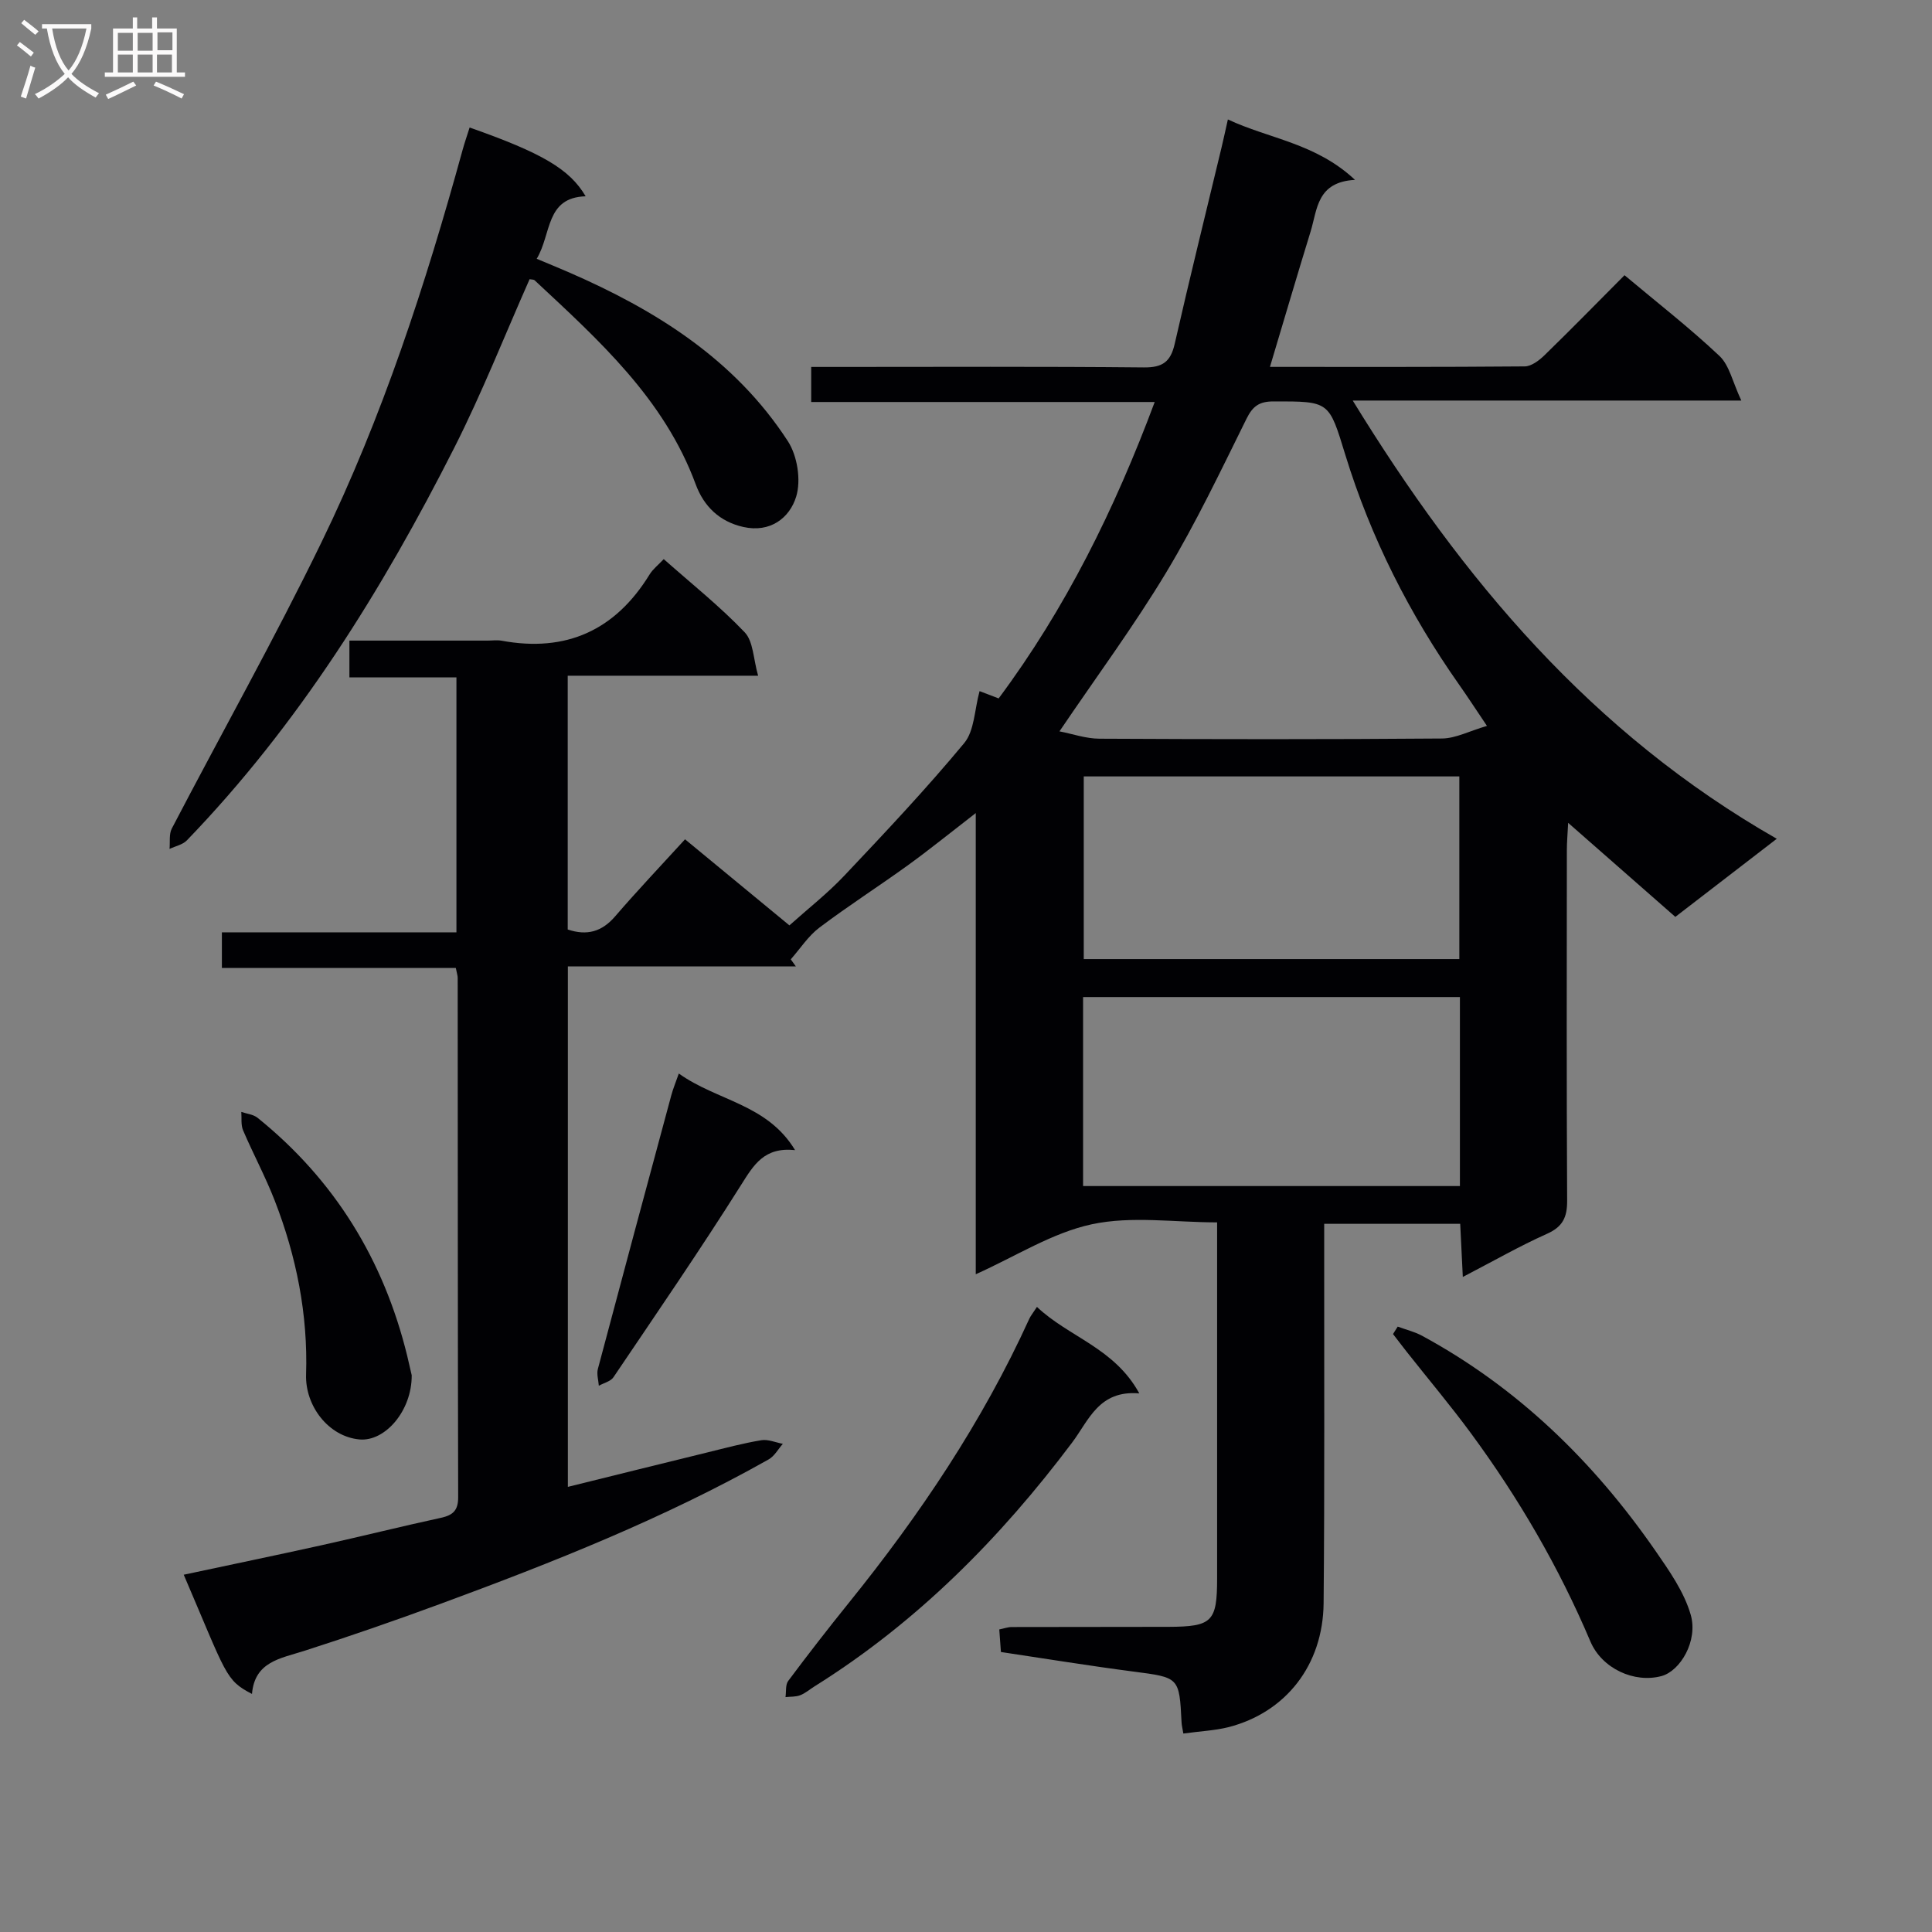 <svg enable-background="new 0 0 400 400" viewBox="0 0 400 400" xmlns="http://www.w3.org/2000/svg"><rect x="0" y="0" width="400" height="400" fill="#808080" stroke="none"/><g fill="#010104"><path d="m245 358.91c-.17-1.03-.34-1.67-.37-2.3-.47-9.41-.48-9.29-10.04-10.54-9.05-1.18-18.06-2.65-27.36-4.04-.11-1.6-.22-3.04-.34-4.67.99-.2 1.77-.5 2.56-.5 10.83-.04 21.67 0 32.5-.04 9.03-.04 10.04-1.07 10.04-10.03.01-24.32 0-48.64 0-73.71-8.83 0-17.71-1.37-25.93.39-8.19 1.75-15.72 6.62-24.04 10.35 0-31.51 0-62.86 0-95.48-5.28 4.08-9.57 7.56-14.03 10.79-6.06 4.38-12.38 8.42-18.34 12.92-2.31 1.74-3.97 4.35-5.93 6.57.35.49.71.98 1.06 1.47-15.61 0-31.21 0-47.21 0v107.75c9.73-2.41 19.32-4.79 28.92-7.14 3.7-.91 7.39-1.9 11.14-2.52 1.4-.23 2.96.47 4.45.75-.97 1.1-1.74 2.55-2.95 3.23-21.66 12.21-44.69 21.33-67.94 29.9-9.34 3.44-18.76 6.71-28.25 9.75-4.91 1.57-10.21 2.22-10.77 8.9-5.55-2.88-5.2-3.86-14.13-24.68 9.59-2.05 19.07-4.01 28.51-6.1 8.26-1.83 16.47-3.89 24.73-5.68 2.52-.55 3.59-1.54 3.58-4.29-.09-35.83-.08-71.67-.1-107.5 0-.48-.18-.96-.39-2.06-15.97 0-32.03 0-48.43 0 0-2.68 0-4.74 0-7.37h48.56c0-17.81 0-35.05 0-52.78-7.32 0-14.56 0-22.16 0 0-2.67 0-4.87 0-7.62h28.52c1 0 2.03-.15 3 .02 13.37 2.47 23.53-2.16 30.63-13.71.68-1.11 1.78-1.96 2.93-3.18 5.77 5.11 11.64 9.78 16.76 15.15 1.8 1.89 1.78 5.52 2.78 8.99-13.8 0-26.42 0-39.42 0v52.54c3.99 1.34 7.08.47 9.82-2.72 4.65-5.4 9.57-10.58 14.47-15.95 7.86 6.49 14.51 11.97 21.61 17.82 3.88-3.48 7.92-6.64 11.4-10.33 8.46-8.95 16.92-17.93 24.78-27.4 2.14-2.57 2.13-6.92 3.19-10.77.94.36 2.26.86 3.95 1.51 13.82-18.56 24-39.1 32.31-61.37-23.95 0-47.36 0-71.12 0 0-2.51 0-4.57 0-7.26h5.37c21.17 0 42.33-.11 63.5.1 3.87.04 5.54-1.15 6.39-4.88 3.09-13.59 6.45-27.11 9.7-40.66.42-1.76.8-3.53 1.31-5.8 8.55 4.02 18.16 4.87 26.32 12.51-7.93.43-7.79 6.12-9.19 10.68-2.82 9.17-5.53 18.38-8.42 28.04 17.82 0 35.28.05 52.74-.1 1.38-.01 2.99-1.23 4.09-2.3 5.59-5.44 11.05-11.02 16.58-16.58 6.76 5.67 13.48 10.89 19.65 16.71 2.07 1.95 2.72 5.4 4.53 9.24-27.6 0-53.51 0-80.45 0 22.77 37.11 49.56 68.9 87.79 90.73-7.21 5.55-13.86 10.68-21 16.17-7.28-6.38-14.36-12.6-22.19-19.47-.12 2.36-.27 4.04-.27 5.72-.02 24.17-.07 48.33.06 72.5.02 3.43-.9 5.41-4.18 6.87-5.72 2.56-11.18 5.69-17.42 8.93-.2-4.02-.36-7.39-.54-11-9.39 0-18.46 0-28.16 0v6.02c-.02 24.17.1 48.33-.12 72.5-.12 12.85-7.83 22.63-19.69 25.69-2.86.71-5.89.84-9.35 1.32zm62.86-208.62c-2.6-3.87-4.14-6.23-5.76-8.53-10.3-14.65-18.3-30.45-23.56-47.57-3.42-11.14-3.21-11.1-14.88-11.08-2.93 0-4.3.97-5.6 3.62-5.3 10.71-10.45 21.55-16.6 31.77-6.66 11.07-14.38 21.5-22.11 32.92 2.7.52 5.48 1.51 8.27 1.52 23.65.12 47.3.15 70.95-.04 2.83-.03 5.65-1.55 9.29-2.61zm-83.62 95.27h78.02c0-13.27 0-26.17 0-39.13-26.17 0-52.01 0-78.02 0zm77.9-46.99c0-12.77 0-25.28 0-37.82-26.2 0-51.95 0-77.76 0v37.82z"/><path d="m97.23 26.4c15.02 5.28 20.72 8.62 24.02 14.24-8.34.26-7.03 7.77-10.13 12.94 2.34.98 4.41 1.83 6.47 2.72 18.13 7.86 34.55 18.1 45.54 35.06 1.96 3.03 2.75 8.07 1.71 11.46-1.35 4.42-5.38 7.54-10.96 6.28-4.92-1.11-8.16-4.27-9.84-8.82-6.53-17.72-20.08-29.86-33.34-42.24-.21-.19-.63-.15-1.05-.24-5.16 11.64-9.84 23.53-15.59 34.89-14.92 29.46-32.27 57.36-55.36 81.29-.87.91-2.38 1.2-3.6 1.78.14-1.42-.14-3.05.47-4.22 10.29-19.74 21.21-39.16 30.94-59.17 12.67-26.03 21.61-53.5 29.28-81.38.4-1.45.89-2.85 1.44-4.59z"/><path d="m214.69 270.58c6.58 6.25 16.04 8.47 21.19 17.91-8.37-.73-10.45 5.57-13.89 10.15-14.92 19.87-32.17 37.26-53.36 50.51-.99.62-1.89 1.42-2.96 1.83-.93.36-2.02.27-3.04.39.17-1.13-.04-2.55.56-3.35 4.08-5.47 8.27-10.86 12.55-16.17 14.68-18.18 27.64-37.45 37.35-58.78.28-.62.72-1.14 1.6-2.49z"/><path d="m289.38 274.66c1.7.63 3.5 1.06 5.07 1.91 19.83 10.76 35.52 26.08 48.28 44.49 2.87 4.15 5.94 8.51 7.31 13.24 1.57 5.42-2.16 11.66-6.04 12.71-5.61 1.52-12.34-1.53-14.73-7.17-6.51-15.37-14.85-29.68-24.72-43.09-4.23-5.75-8.84-11.22-13.26-16.82-.97-1.23-1.92-2.49-2.88-3.73.33-.52.65-1.03.97-1.54z"/><path d="m85.24 284.73c.05 7.38-5.54 13.79-10.84 13.29-6.43-.61-11.24-6.98-11.03-13.43.4-12.43-2-24.47-6.5-36.04-1.92-4.94-4.45-9.64-6.54-14.52-.48-1.12-.27-2.54-.37-3.82 1.13.39 2.49.51 3.37 1.22 15.96 12.87 26.12 29.43 30.98 49.29.38 1.6.74 3.22.93 4.01z"/><path d="m140.54 222.26c7.96 5.7 18.27 6.27 24.07 15.86-6.4-.67-8.55 3.05-11.17 7.2-8.49 13.48-17.52 26.62-26.43 39.82-.59.87-2 1.19-3.03 1.76-.08-1.16-.48-2.4-.2-3.46 5.02-18.91 10.11-37.8 15.21-56.69.34-1.27.85-2.49 1.55-4.49z"/></g><path d="m6.4 11.7c-1-.8-1.9-1.6-2.9-2.3l.6-.7c.9.7 1.9 1.4 2.9 2.2zm-2.1 8.3c.7-2.1 1.4-4.2 2-6.4.2.1.6.3 1 .4-.7 2.3-1.3 4.4-1.9 6.4zm3-12.8c-1.1-.9-2.1-1.7-2.9-2.4l.6-.7c1 .8 2 1.5 3 2.4zm1.4-1.3v-.9h10.2v.9c-.9 4.2-2.3 7.3-4.1 9.4 1.3 1.4 3.2 2.7 5.7 4-.2.2-.4.5-.7.9-2.5-1.4-4.4-2.7-5.7-4.2-1.4 1.5-3.5 3-6.1 4.4 0 0 0 0-.1-.1-.3-.4-.5-.7-.7-.8 2.7-1.3 4.7-2.8 6.2-4.2-1.8-2.2-3-5.3-3.7-9.4zm9.2 0h-7.1c.6 3.8 1.7 6.7 3.4 8.7 1.7-2 2.9-4.8 3.7-8.7z" fill="#fbfafa"/><path d="m31.6 3.6h.9v2.3h4.1v9.1h1.7v.9h-16.6v-.9h1.7v-9.1h4.1v-2.3h.9v2.3h3.1v-2.3zm-4 13.3.6.8c-1.9.9-3.8 1.9-5.8 2.8-.2-.3-.3-.6-.5-.9 2-.9 3.9-1.8 5.7-2.7zm-3.2-10.1v3.7h3.1v-3.7zm0 4.5v3.7h3.1v-3.7zm4.1-4.5v3.7h3.1v-3.7zm0 4.5v3.7h3.1v-3.7zm9.1 9.1c-2.1-1.1-4.1-2-5.8-2.7l.5-.8c2.2.9 4.1 1.8 5.8 2.6zm-1.9-13.7h-3.1v3.7h3.1v-3.6zm-3.2 4.6v3.7h3.1v-3.7z" fill="#fbfafa"/></svg>